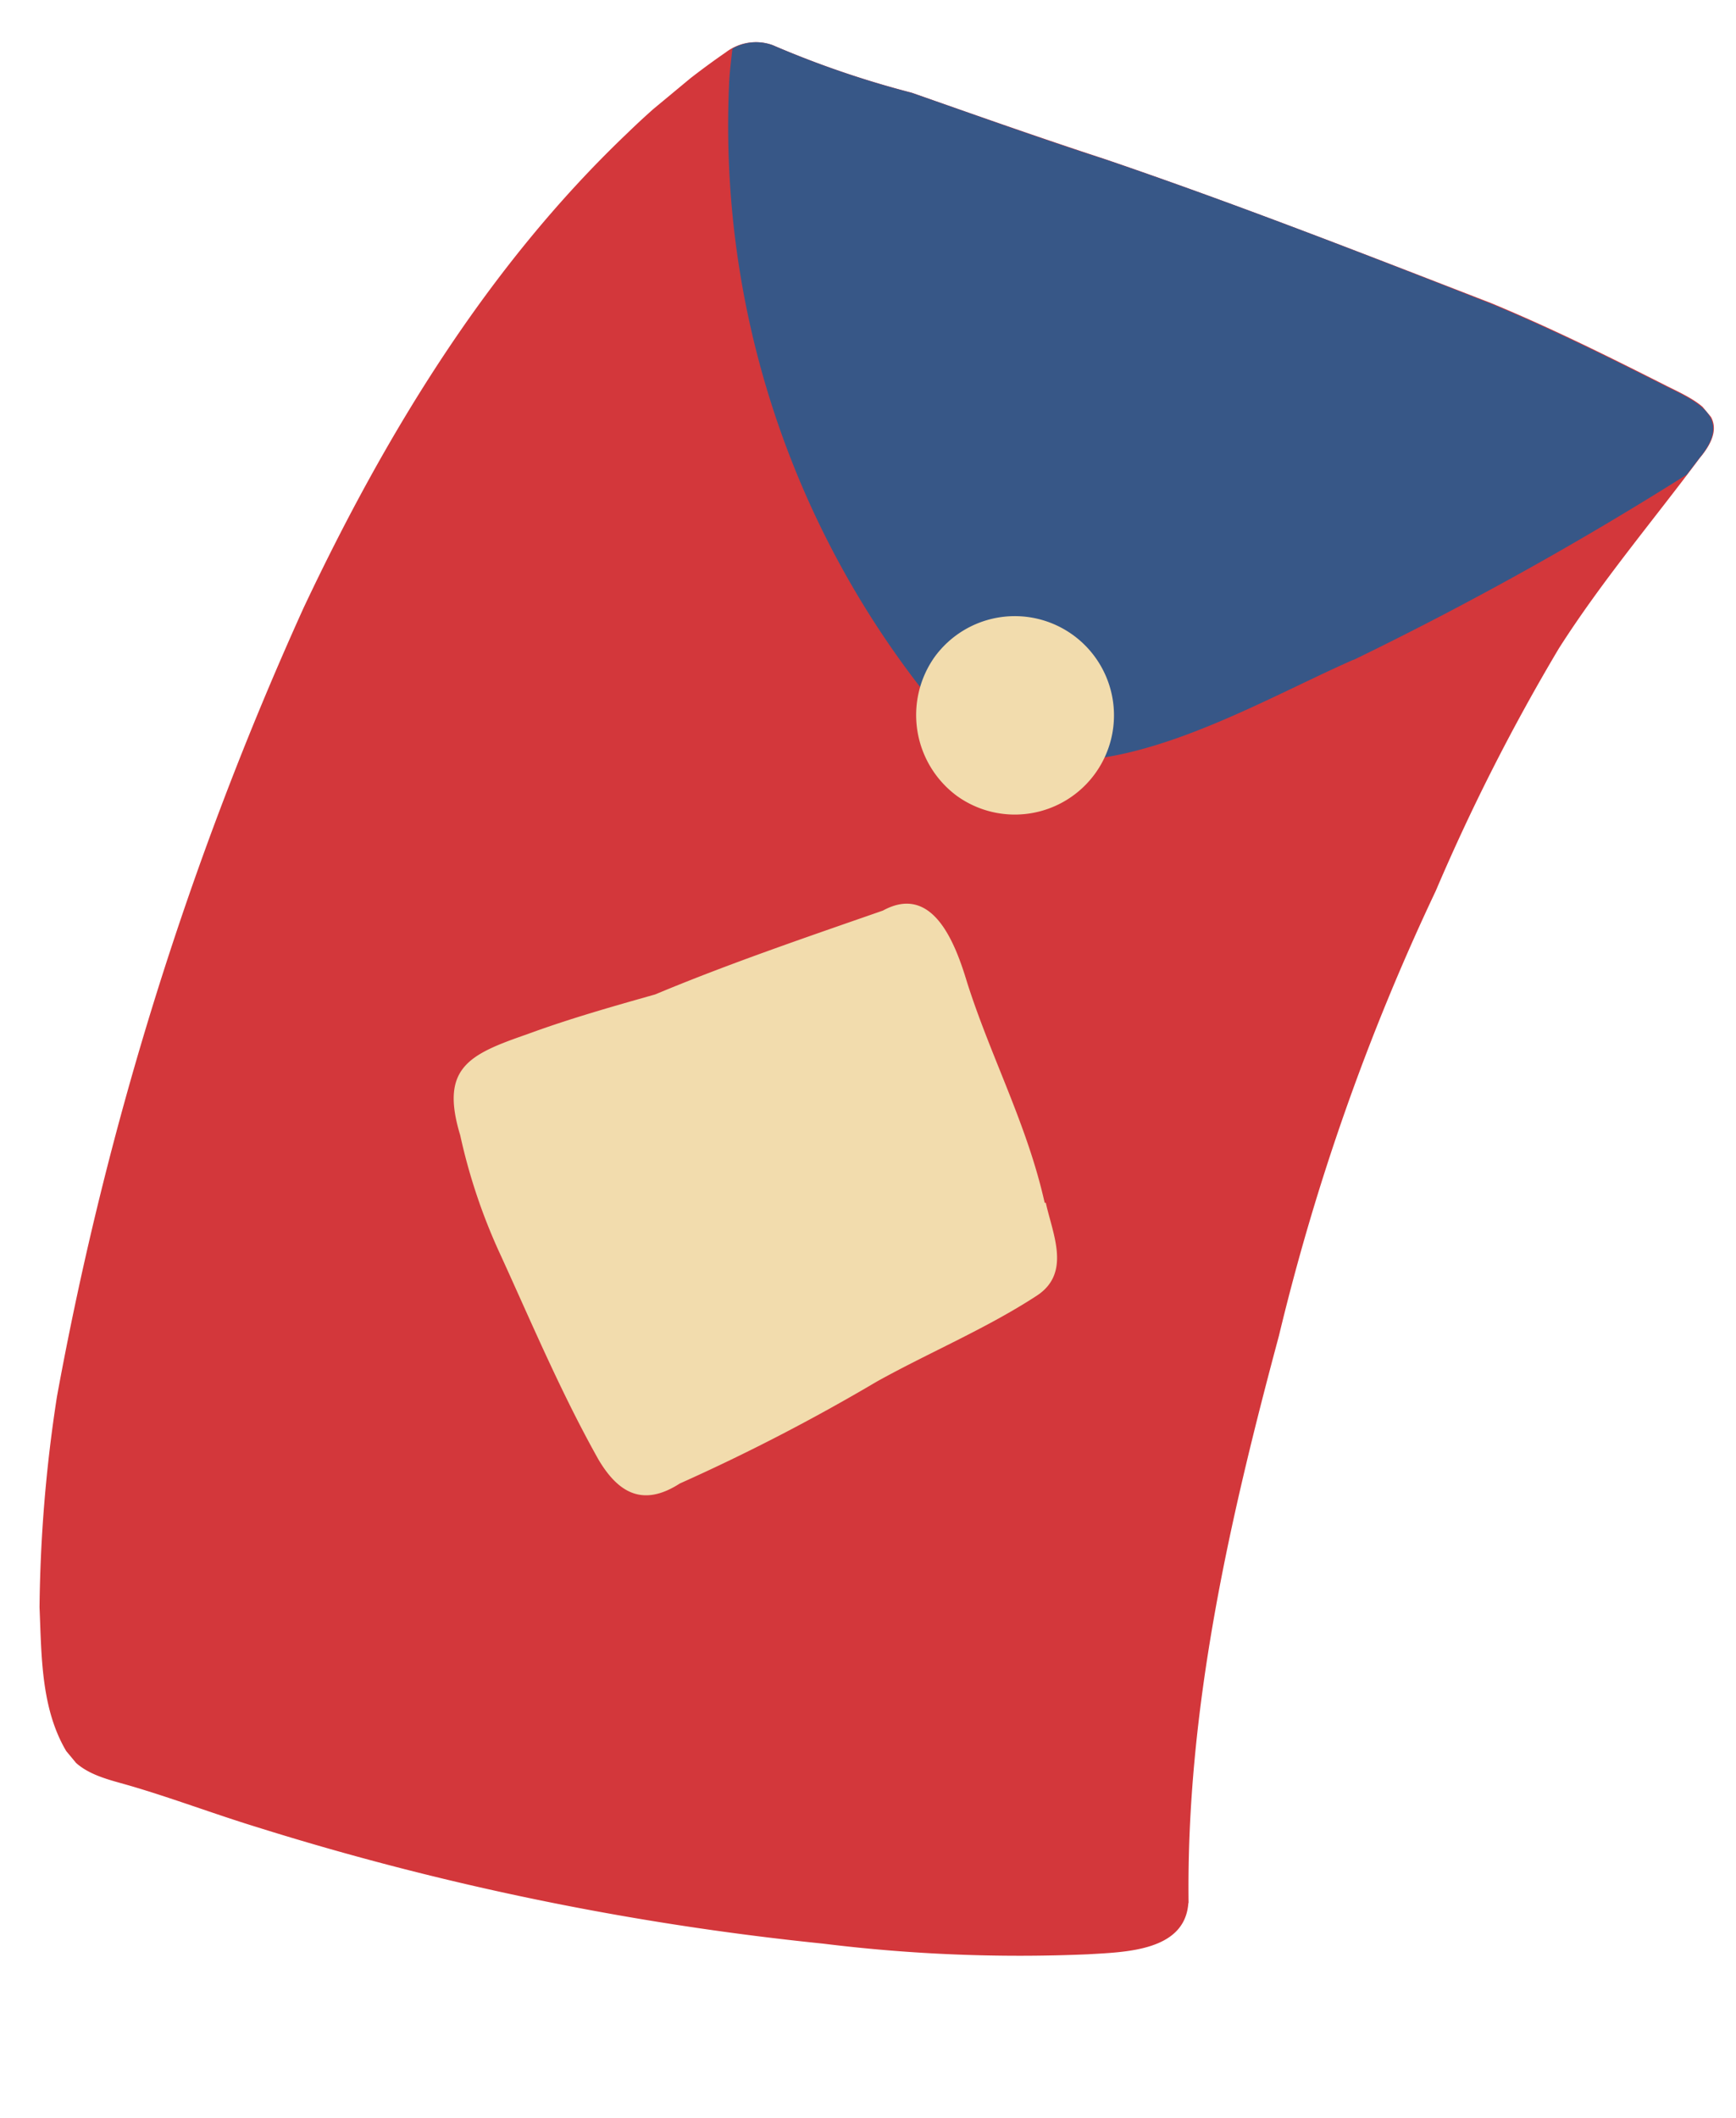 <svg xmlns="http://www.w3.org/2000/svg" viewBox="0 0 76.84 93.72"><defs><clipPath id="a"><path transform="rotate(-39.68 38.424 46.863)" fill="none" d="M-8.44 8.44h93.72v76.85H-8.44z"/></clipPath></defs><g clip-path="url(#a)"><path d="M52.6 84.2c-.15 2.14-2.8 2.17-4.43 2.27A70.67 70.67 0 0136.44 86a126.81 126.81 0 01-25.08-5.16C9.47 80.26 7.6 79.55 5.71 79c-1-.29-2.2-.53-2.79-1.54-1.11-1.89-1.08-4.21-1.17-6.34a64.73 64.73 0 01.77-9.32 149.87 149.87 0 0110.92-34.91c3.62-7.67 8.14-15.11 14.33-21a33.7 33.7 0 014.35-3.57A2.19 2.19 0 0134.21 2a42.32 42.32 0 006.14 2.1c2.85 1 5.69 2 8.56 2.94C54.65 9 60.32 11.21 66 13.41c2.68 1.11 5.27 2.4 7.86 3.71 1.48.72 2.83 1.41 1.38 3.14-2.09 2.8-4.36 5.48-6.24 8.43a90.06 90.06 0 00-5.45 10.73 101.05 101.05 0 00-6.94 19.68c-2.21 8.23-4.11 16.57-4 25.1" fill="#d3373b"/><path d="M59.91 29.2A151.83 151.83 0 0074.66 21l.55-.72c1.45-1.73.1-2.42-1.38-3.14-2.59-1.31-5.18-2.6-7.86-3.71C60.32 11.21 54.65 9 48.91 7.05 46 6.11 43.2 5.1 40.36 4.11A42.57 42.57 0 0134.2 2a2.1 2.1 0 00-1.78.15c-.06.54-.13 1.07-.15 1.6a40.56 40.56 0 008.78 27.06c5 6.13 13.22.86 18.86-1.62" fill="#375787"/><path d="M42.36 35.22a4.39 4.39 0 10-1-6.14 4.45 4.45 0 001 6.14m3.88 18c-.77-3.45-2.38-6.44-3.43-9.74-.51-1.69-1.5-4.41-3.73-3.19C35.72 41.46 32.25 42.64 29 44c-1.91.54-3.82 1.08-5.69 1.77-2.57.89-3.84 1.49-2.94 4.46a25.56 25.56 0 001.81 5.35c1.37 3 2.67 6.08 4.31 9 .9 1.52 2 2.09 3.6 1.06q4.47-2 8.72-4.51c2.34-1.3 4.84-2.34 7.08-3.8 1.53-1 .71-2.71.4-4.11" fill="#f2dcad"/></g></svg>